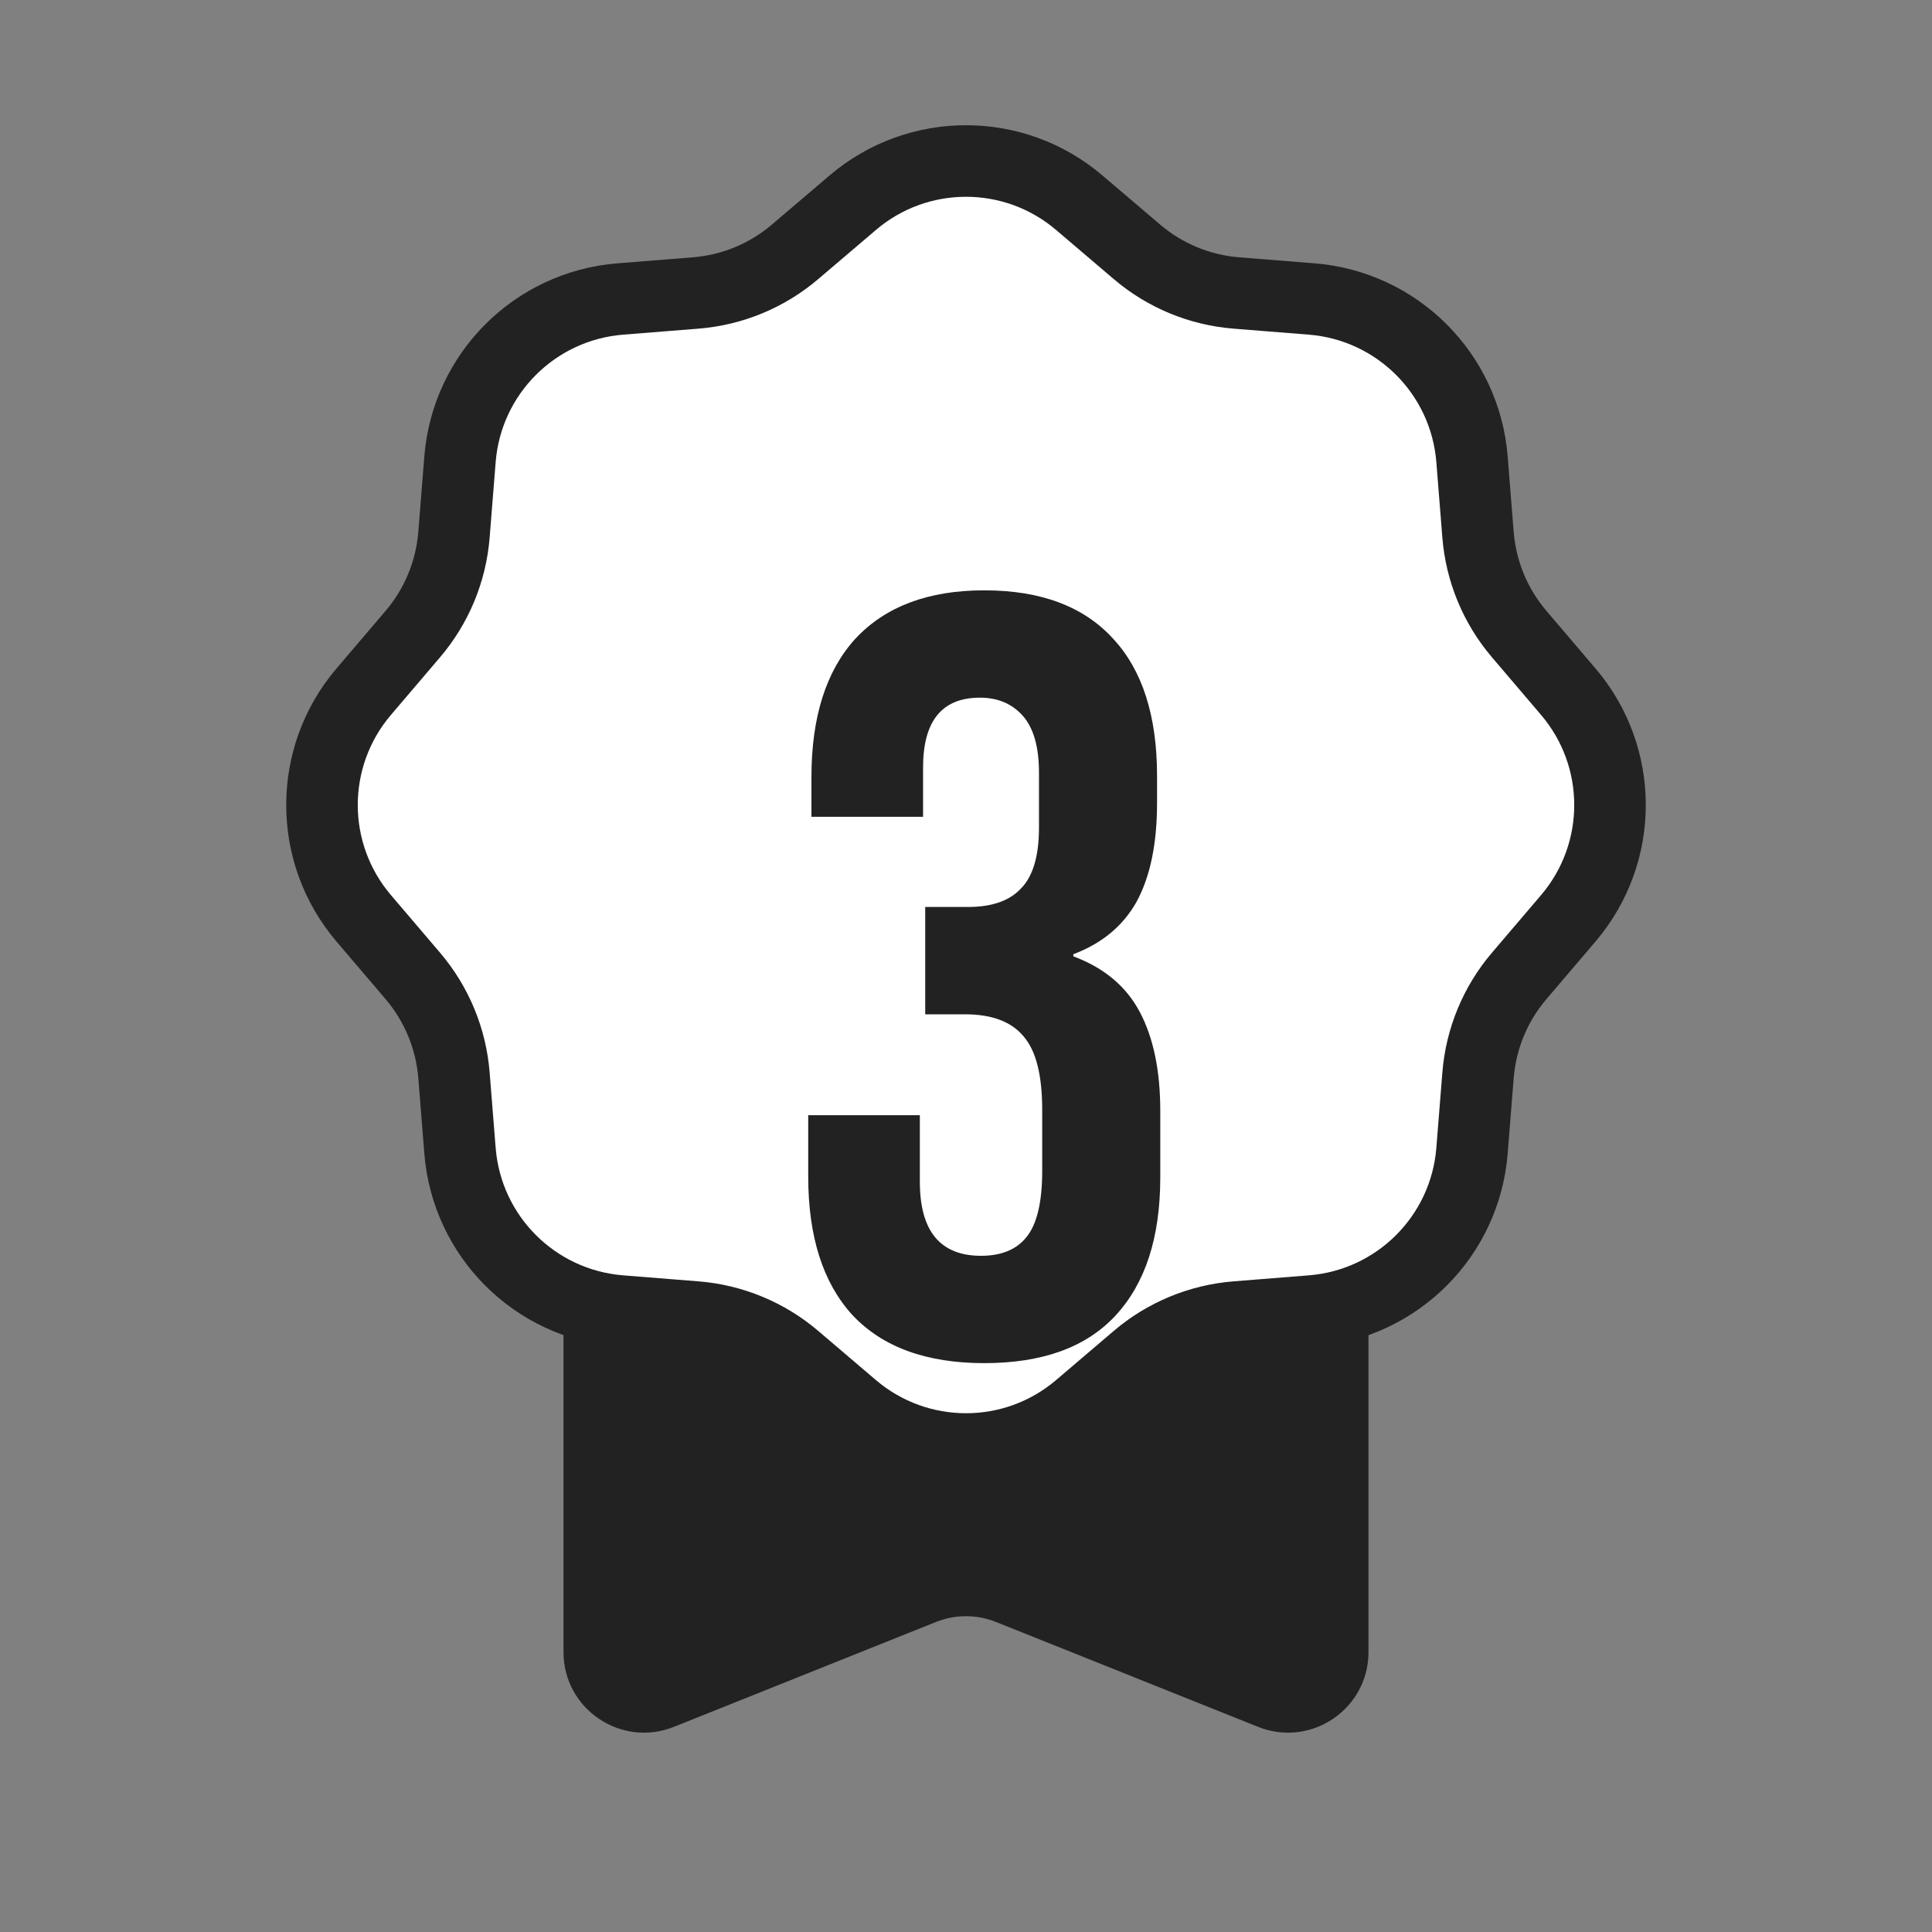 <svg width="54" height="54" viewBox="0 0 54 54" fill="none" xmlns="http://www.w3.org/2000/svg">
<rect x="0" y="0" width="54" height="54" fill="#808080" stroke="none"/>
<path d="M38.25 46.176V36V32.891H15.75V36V46.176C15.75 47.768 17.358 48.857 18.836 48.266L26.164 45.334C26.701 45.12 27.299 45.12 27.836 45.334L35.164 48.266C36.642 48.857 38.25 47.768 38.25 46.176Z" fill="#222222"/>
<path d="M23.833 5.667C25.658 4.111 28.342 4.111 30.167 5.667L31.777 7.038C32.559 7.705 33.531 8.107 34.556 8.189L36.663 8.357C39.054 8.548 40.952 10.446 41.143 12.837L41.311 14.944C41.393 15.969 41.795 16.941 42.462 17.723L43.834 19.333C45.389 21.158 45.389 23.842 43.834 25.667L42.462 27.277C41.795 28.059 41.393 29.031 41.311 30.056L41.143 32.163C40.952 34.554 39.054 36.452 36.663 36.643L34.556 36.811C33.531 36.893 32.559 37.295 31.777 37.962L30.167 39.334C28.342 40.889 25.658 40.889 23.833 39.334L22.223 37.962C21.441 37.295 20.469 36.893 19.444 36.811L17.337 36.643C14.946 36.452 13.048 34.554 12.857 32.163L12.689 30.056C12.607 29.031 12.205 28.059 11.538 27.277L10.166 25.667C8.611 23.842 8.611 21.158 10.166 19.333L11.538 17.723C12.205 16.941 12.607 15.969 12.689 14.944L12.857 12.836C13.048 10.446 14.946 8.548 17.337 8.357L19.444 8.189C20.469 8.107 21.441 7.705 22.223 7.038L23.833 5.667Z" fill="white" stroke="#222222" stroke-width="2"/>
<path d="M27.51 38.1C25.89 38.1 24.66 37.65 23.82 36.75C23 35.85 22.59 34.56 22.59 32.88V31.17H25.71V33.03C25.71 34.41 26.28 35.1 27.42 35.1C27.98 35.1 28.4 34.93 28.68 34.59C28.98 34.23 29.13 33.61 29.13 32.73V31.02C29.13 30.06 28.96 29.38 28.62 28.98C28.28 28.56 27.73 28.35 26.97 28.35H25.86V25.35H27.06C27.72 25.35 28.21 25.18 28.53 24.84C28.87 24.5 29.04 23.93 29.04 23.13V21.6C29.04 20.88 28.89 20.35 28.59 20.01C28.29 19.67 27.89 19.5 27.39 19.5C26.33 19.5 25.8 20.15 25.8 21.45V22.83H22.68V21.72C22.68 20.04 23.09 18.75 23.91 17.85C24.75 16.95 25.95 16.5 27.51 16.5C29.09 16.5 30.29 16.95 31.11 17.85C31.93 18.73 32.34 20.01 32.34 21.69V22.44C32.34 23.58 32.15 24.5 31.77 25.2C31.39 25.88 30.8 26.37 30 26.67V26.73C30.86 27.05 31.48 27.57 31.86 28.29C32.24 29.01 32.43 29.93 32.43 31.05V32.91C32.43 34.59 32.01 35.88 31.17 36.78C30.35 37.66 29.13 38.1 27.51 38.1Z" fill="#222222"/>
</svg>
